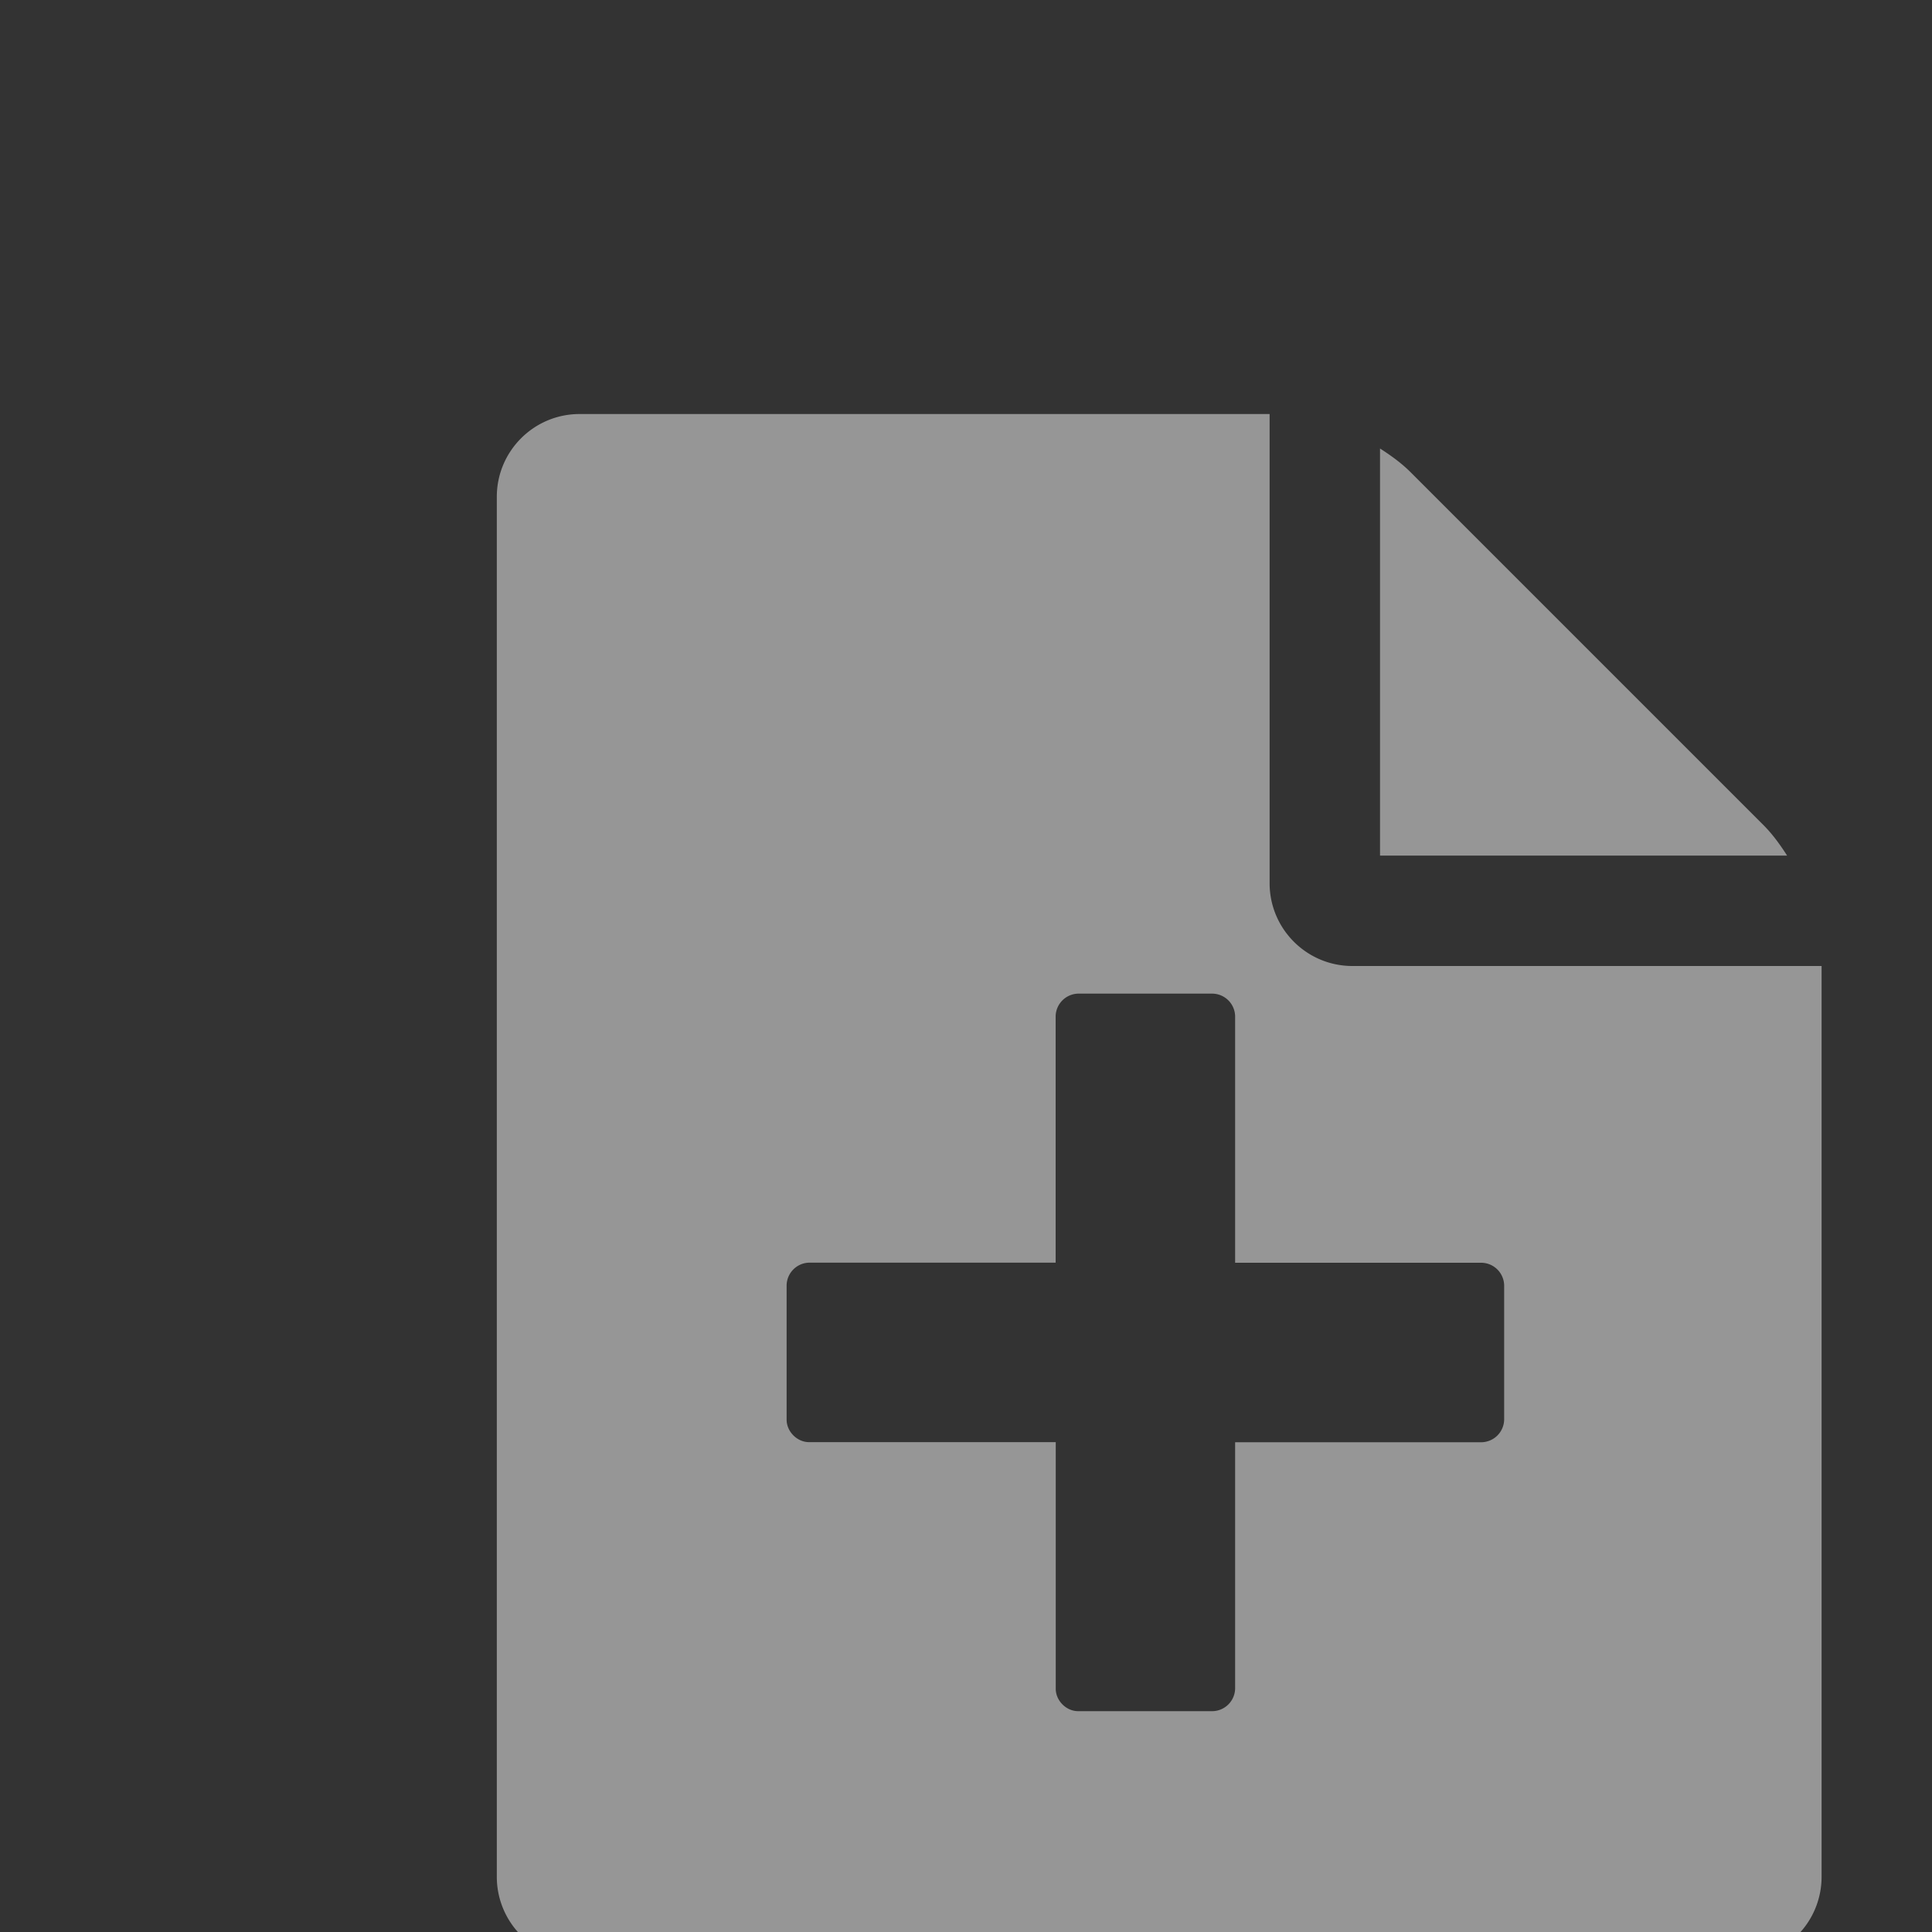 <svg xmlns="http://www.w3.org/2000/svg" width="20" height="20" viewBox="0 0 20 20">
    <rect x="0" y="0" width="20" height="20" fill="#333333" stroke="none"/>
    <g fill="none" fill-rule="evenodd">
        <path fill="transparent" d="M0 0h24v24H0z"/>
        <path fill="#FBFBFB" fill-rule="nonzero" d="M14.286 8.857V4.643c.125.08.232.16.321.25l3.643 3.643c.09.089.17.196.25.321h-4.214zm-1.143.286c0 .473.384.857.857.857h4.857v9.429a.857.857 0 0 1-.857.857H6a.857.857 0 0 1-.857-.857V5.143c0-.473.384-.857.857-.857h7.143v4.857zm-.357 3.928v-2.553a.239.239 0 0 0-.232-.232H11.16a.239.239 0 0 0-.232.232v2.553H8.375a.239.239 0 0 0-.232.233v1.392c0 .124.109.233.232.233h2.554v2.553c0 .123.108.232.232.232h1.393a.239.239 0 0 0 .232-.232V14.93h2.553a.239.239 0 0 0 .232-.233v-1.392a.239.239 0 0 0-.232-.233h-2.553z" opacity=".5"/>
    </g>
</svg>
